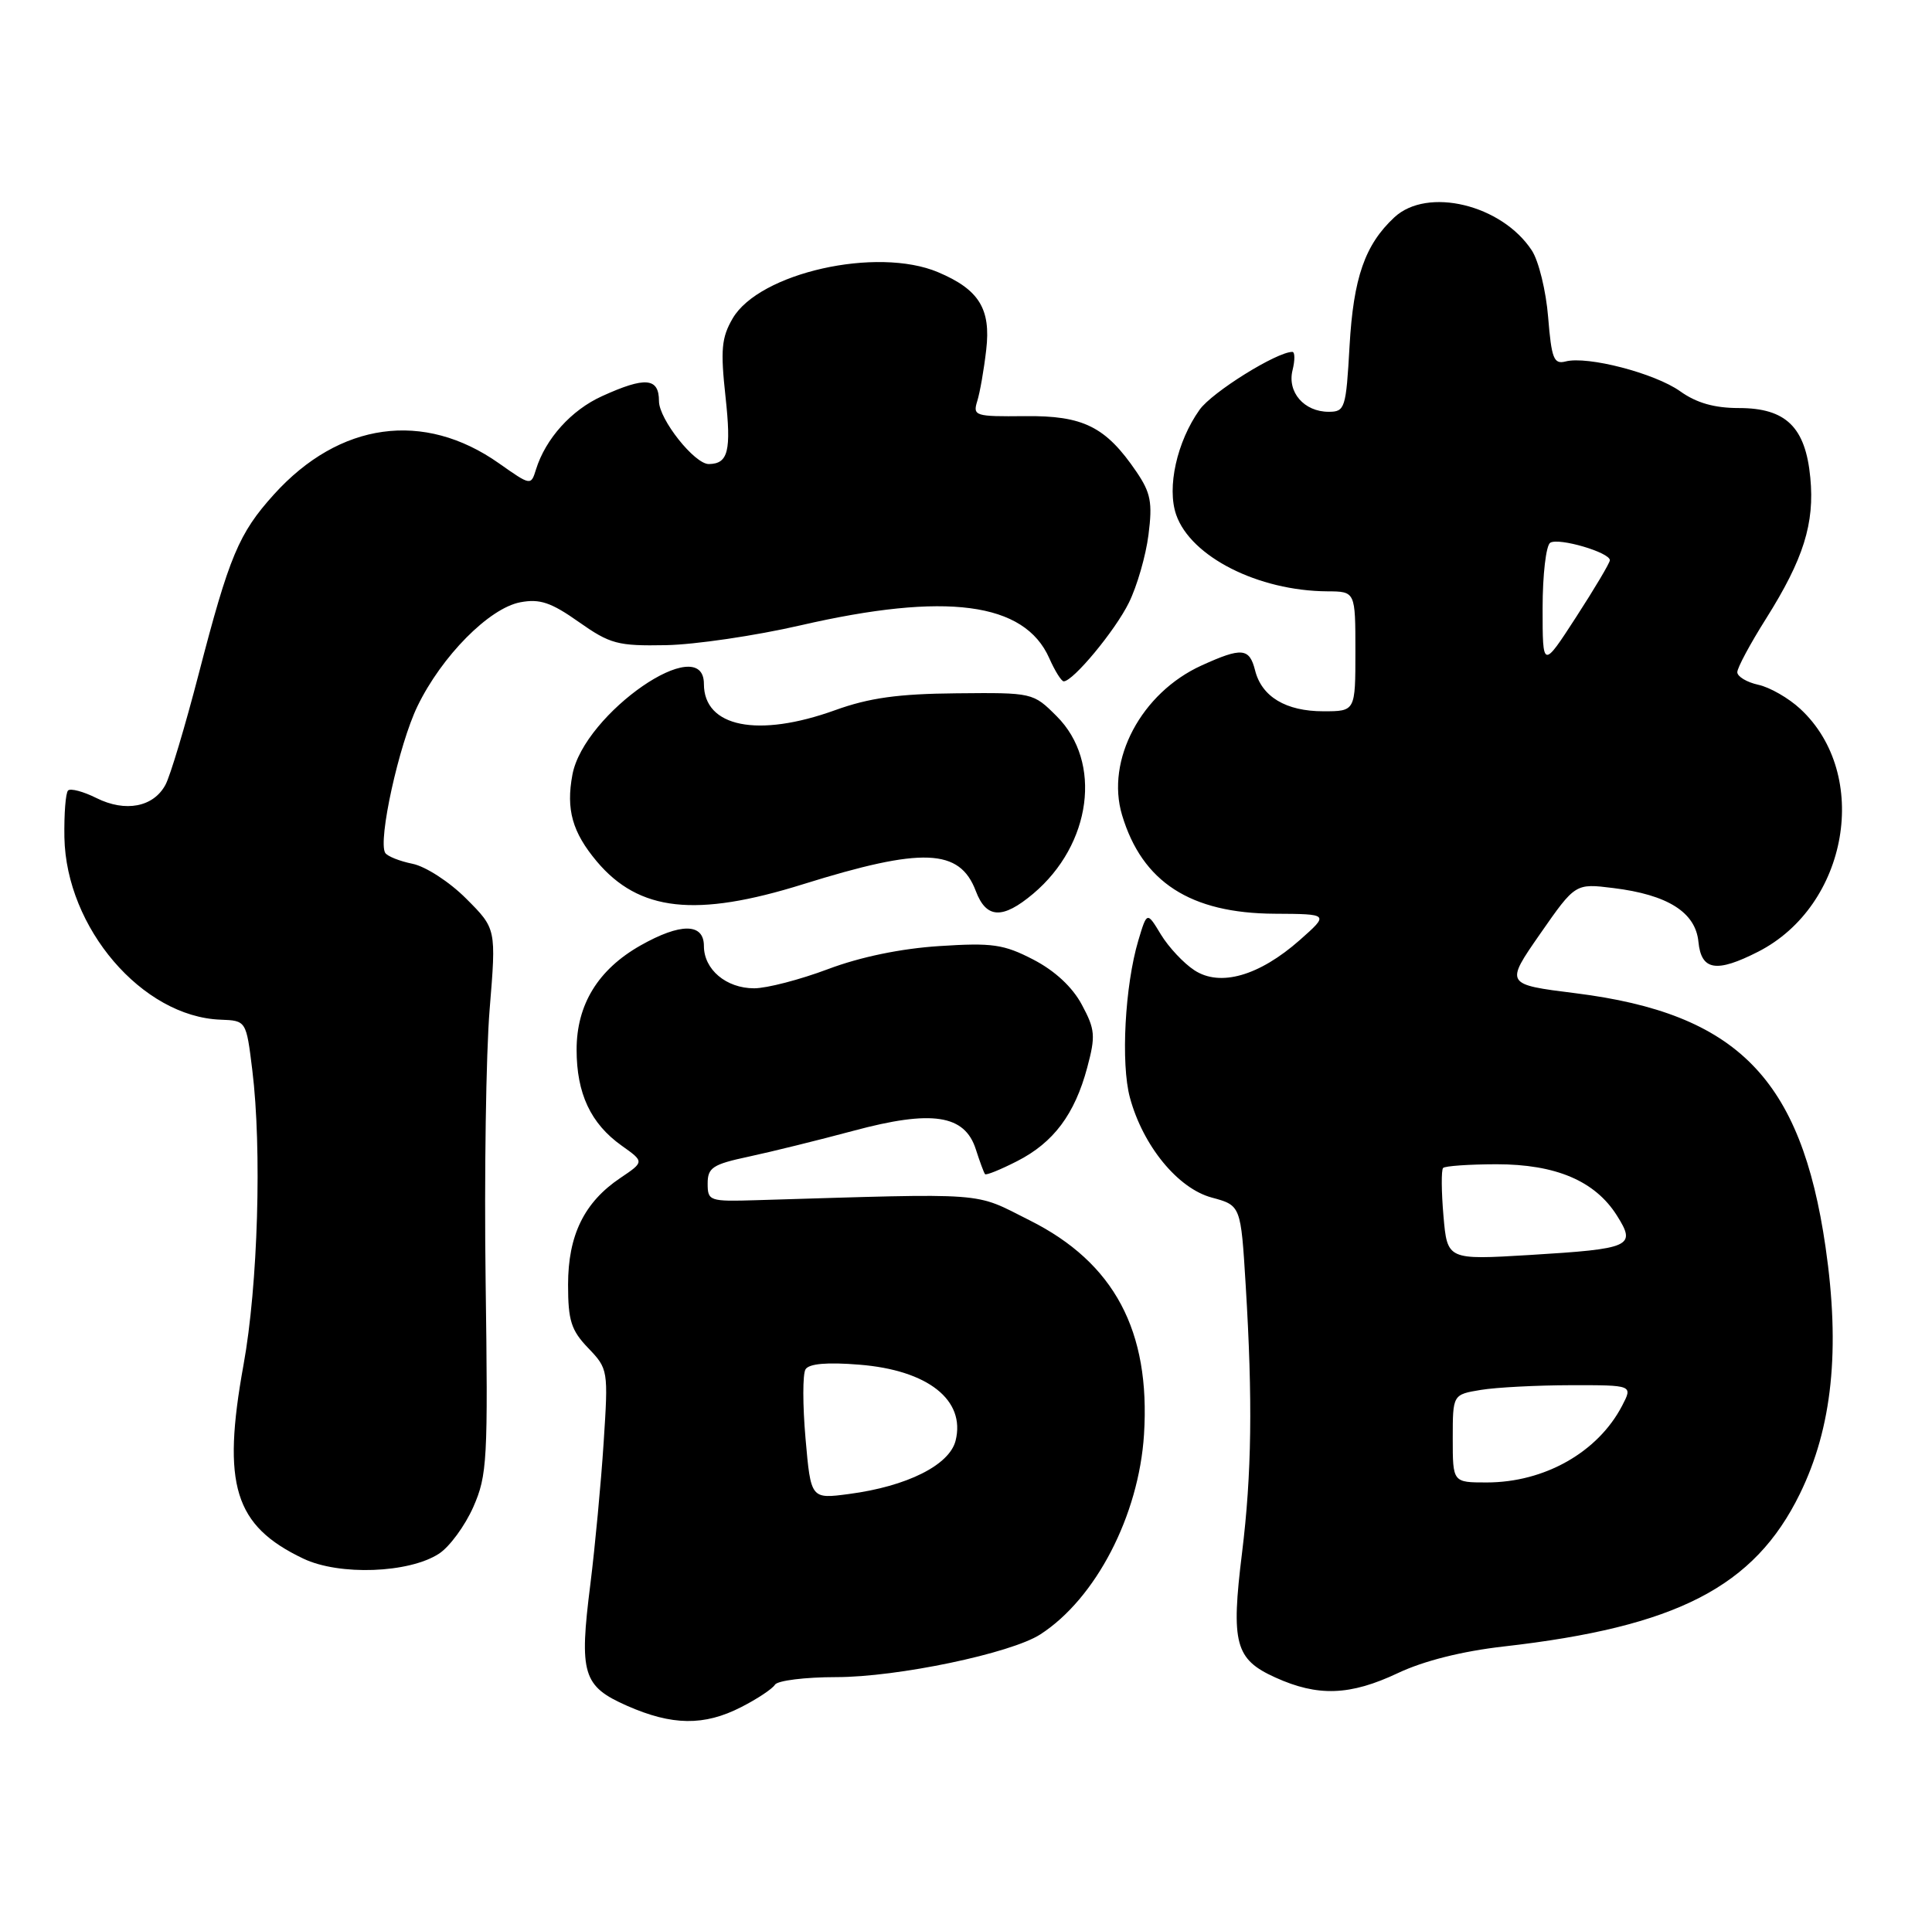 <?xml version="1.0" encoding="UTF-8" standalone="no"?>
<!DOCTYPE svg PUBLIC "-//W3C//DTD SVG 1.1//EN" "http://www.w3.org/Graphics/SVG/1.1/DTD/svg11.dtd" >
<svg xmlns="http://www.w3.org/2000/svg" xmlns:xlink="http://www.w3.org/1999/xlink" version="1.1" viewBox="0 0 258 256">
 <g >
 <path fill="currentColor"
d=" M 98.97 228.01 C 101.11 226.92 103.15 225.57 103.49 225.01 C 103.84 224.46 107.52 224.00 111.67 224.00 C 119.85 224.00 135.00 220.83 138.93 218.29 C 146.33 213.51 152.08 202.42 152.77 191.61 C 153.65 177.76 148.80 168.65 137.52 163.00 C 129.86 159.16 132.51 159.36 101.00 160.30 C 94.74 160.49 94.50 160.41 94.50 158.08 C 94.50 155.95 95.17 155.51 100.00 154.48 C 103.03 153.83 109.31 152.28 113.97 151.03 C 124.45 148.21 128.83 148.87 130.31 153.50 C 130.84 155.15 131.39 156.64 131.54 156.82 C 131.69 157.00 133.61 156.22 135.82 155.09 C 140.69 152.61 143.52 148.83 145.19 142.58 C 146.32 138.36 146.25 137.50 144.47 134.19 C 143.21 131.83 140.87 129.66 138.00 128.17 C 134.04 126.12 132.53 125.90 125.44 126.36 C 120.32 126.69 114.89 127.81 110.57 129.44 C 106.82 130.85 102.39 132.00 100.71 132.00 C 96.98 132.00 94.00 129.49 94.00 126.35 C 94.00 123.27 90.89 123.25 85.53 126.28 C 79.87 129.49 77.00 134.17 77.00 140.20 C 77.00 146.05 78.88 150.07 83.01 153.01 C 86.05 155.17 86.05 155.17 82.83 157.34 C 78.01 160.58 75.86 164.99 75.86 171.59 C 75.86 176.37 76.27 177.68 78.55 180.05 C 81.21 182.83 81.24 183.00 80.61 192.68 C 80.26 198.08 79.46 206.58 78.84 211.57 C 77.32 223.58 77.82 225.22 83.74 227.83 C 89.75 230.48 94.03 230.54 98.97 228.01 Z  M 186.70 223.45 C 190.13 221.83 195.25 220.54 200.79 219.91 C 223.90 217.29 234.27 211.95 240.35 199.53 C 244.69 190.67 245.77 180.25 243.78 166.53 C 240.51 144.03 231.98 135.37 210.42 132.66 C 200.98 131.48 200.98 131.48 205.67 124.73 C 210.37 117.98 210.37 117.98 215.44 118.61 C 222.71 119.50 226.43 121.85 226.81 125.80 C 227.19 129.63 229.20 129.96 234.79 127.11 C 246.83 120.96 249.86 103.44 240.41 94.68 C 238.86 93.24 236.34 91.79 234.80 91.46 C 233.26 91.12 232.00 90.36 232.00 89.78 C 232.00 89.19 233.73 85.97 235.85 82.61 C 240.84 74.68 242.34 69.91 241.75 63.80 C 241.11 57.05 238.50 54.50 232.22 54.50 C 228.94 54.50 226.55 53.82 224.37 52.26 C 220.99 49.85 211.99 47.51 209.06 48.28 C 207.49 48.68 207.19 47.89 206.74 42.37 C 206.46 38.87 205.48 34.85 204.56 33.45 C 200.54 27.32 190.60 24.93 186.20 29.03 C 182.27 32.69 180.74 37.09 180.22 46.22 C 179.75 54.56 179.61 55.00 177.43 55.00 C 174.15 55.00 171.87 52.37 172.61 49.43 C 172.94 48.09 172.93 47.00 172.58 47.00 C 170.49 47.00 161.86 52.38 160.19 54.73 C 157.16 58.99 155.80 65.12 157.07 68.76 C 159.02 74.36 168.02 78.92 177.25 78.98 C 181.00 79.00 181.00 79.00 181.00 87.00 C 181.00 95.00 181.00 95.00 176.72 95.00 C 171.72 95.00 168.48 93.06 167.60 89.52 C 166.84 86.53 165.83 86.44 160.46 88.88 C 152.41 92.54 147.64 101.52 149.84 108.86 C 152.52 117.81 158.96 121.98 170.21 122.04 C 177.50 122.08 177.50 122.08 173.57 125.56 C 168.14 130.35 162.93 131.84 159.50 129.59 C 158.07 128.66 156.06 126.51 155.03 124.82 C 153.17 121.74 153.17 121.74 152.01 125.62 C 150.22 131.63 149.66 142.07 150.89 146.60 C 152.63 153.04 157.29 158.73 161.82 159.95 C 165.70 161.00 165.70 161.00 166.35 171.65 C 167.29 187.05 167.16 196.85 165.86 207.42 C 164.37 219.49 164.94 221.62 170.29 224.04 C 175.99 226.63 180.29 226.48 186.70 223.45 Z  M 58.63 207.51 C 60.04 206.59 62.09 203.79 63.20 201.29 C 65.07 197.04 65.18 195.05 64.85 171.12 C 64.66 157.03 64.90 140.67 65.39 134.77 C 66.27 124.04 66.27 124.04 62.25 120.02 C 60.03 117.79 56.83 115.72 55.09 115.37 C 53.37 115.02 51.73 114.37 51.44 113.91 C 50.45 112.29 53.27 99.44 55.75 94.32 C 58.99 87.63 65.33 81.22 69.49 80.44 C 72.08 79.95 73.60 80.46 77.29 83.07 C 81.48 86.02 82.50 86.29 88.92 86.17 C 92.79 86.10 100.88 84.91 106.91 83.52 C 126.34 79.05 136.81 80.43 140.12 87.91 C 140.87 89.61 141.74 91.00 142.05 91.00 C 143.30 91.00 148.92 84.23 150.75 80.50 C 151.84 78.30 153.02 74.21 153.37 71.42 C 153.92 67.12 153.67 65.82 151.76 63.01 C 147.66 56.98 144.66 55.49 136.85 55.58 C 130.21 55.65 129.89 55.55 130.50 53.58 C 130.86 52.44 131.40 49.35 131.70 46.72 C 132.34 41.25 130.74 38.67 125.28 36.36 C 117.11 32.90 101.39 36.44 97.84 42.53 C 96.35 45.09 96.20 46.71 96.89 53.03 C 97.67 60.23 97.25 61.94 94.67 61.98 C 92.77 62.02 88.00 56.00 88.00 53.58 C 88.00 50.44 86.18 50.28 80.40 52.91 C 76.29 54.77 72.86 58.59 71.58 62.69 C 70.90 64.88 70.89 64.88 66.63 61.88 C 56.59 54.80 45.33 56.36 36.58 66.04 C 31.88 71.25 30.62 74.26 26.53 90.03 C 24.73 96.97 22.74 103.62 22.10 104.81 C 20.50 107.80 16.75 108.52 12.88 106.59 C 11.12 105.71 9.41 105.26 9.09 105.58 C 8.76 105.91 8.55 108.72 8.60 111.84 C 8.83 123.93 18.99 135.80 29.45 136.19 C 32.88 136.32 32.88 136.32 33.69 142.91 C 34.99 153.44 34.45 171.69 32.52 182.29 C 29.61 198.34 31.29 203.78 40.50 208.17 C 45.31 210.47 54.63 210.12 58.63 207.51 Z  M 137.97 119.37 C 145.77 112.80 147.24 101.77 141.11 95.66 C 137.96 92.51 137.91 92.50 127.72 92.60 C 119.95 92.67 116.07 93.21 111.53 94.85 C 101.22 98.57 94.00 97.13 94.00 91.35 C 94.00 84.20 77.98 95.26 76.44 103.47 C 75.57 108.12 76.43 111.16 79.70 115.06 C 85.33 121.74 92.91 122.58 107.24 118.10 C 123.19 113.12 128.16 113.31 130.31 119.01 C 131.71 122.71 133.88 122.81 137.97 119.37 Z  M 107.57 192.12 C 107.18 187.67 107.18 183.51 107.57 182.89 C 108.04 182.13 110.46 181.92 114.76 182.27 C 123.92 183.00 128.97 187.00 127.61 192.42 C 126.79 195.68 121.12 198.52 113.39 199.54 C 108.28 200.22 108.28 200.22 107.57 192.12 Z  M 194.00 192.13 C 194.00 186.26 194.00 186.26 197.75 185.64 C 199.81 185.30 205.22 185.02 209.78 185.01 C 218.05 185.00 218.05 185.00 216.62 187.75 C 213.39 193.96 206.26 198.00 198.53 198.00 C 194.00 198.00 194.00 198.00 194.00 192.13 Z  M 192.76 162.39 C 192.48 159.15 192.46 156.28 192.71 156.00 C 192.95 155.73 196.16 155.51 199.83 155.50 C 207.76 155.50 212.99 157.72 215.91 162.33 C 218.54 166.49 217.87 166.79 204.27 167.62 C 193.27 168.28 193.27 168.28 192.76 162.39 Z  M 206.00 81.22 C 206.00 76.77 206.46 72.83 207.02 72.49 C 208.17 71.78 215.01 73.79 214.98 74.83 C 214.97 75.20 212.94 78.61 210.48 82.41 C 206.00 89.33 206.00 89.33 206.00 81.22 Z "/>
</g>
</svg>
